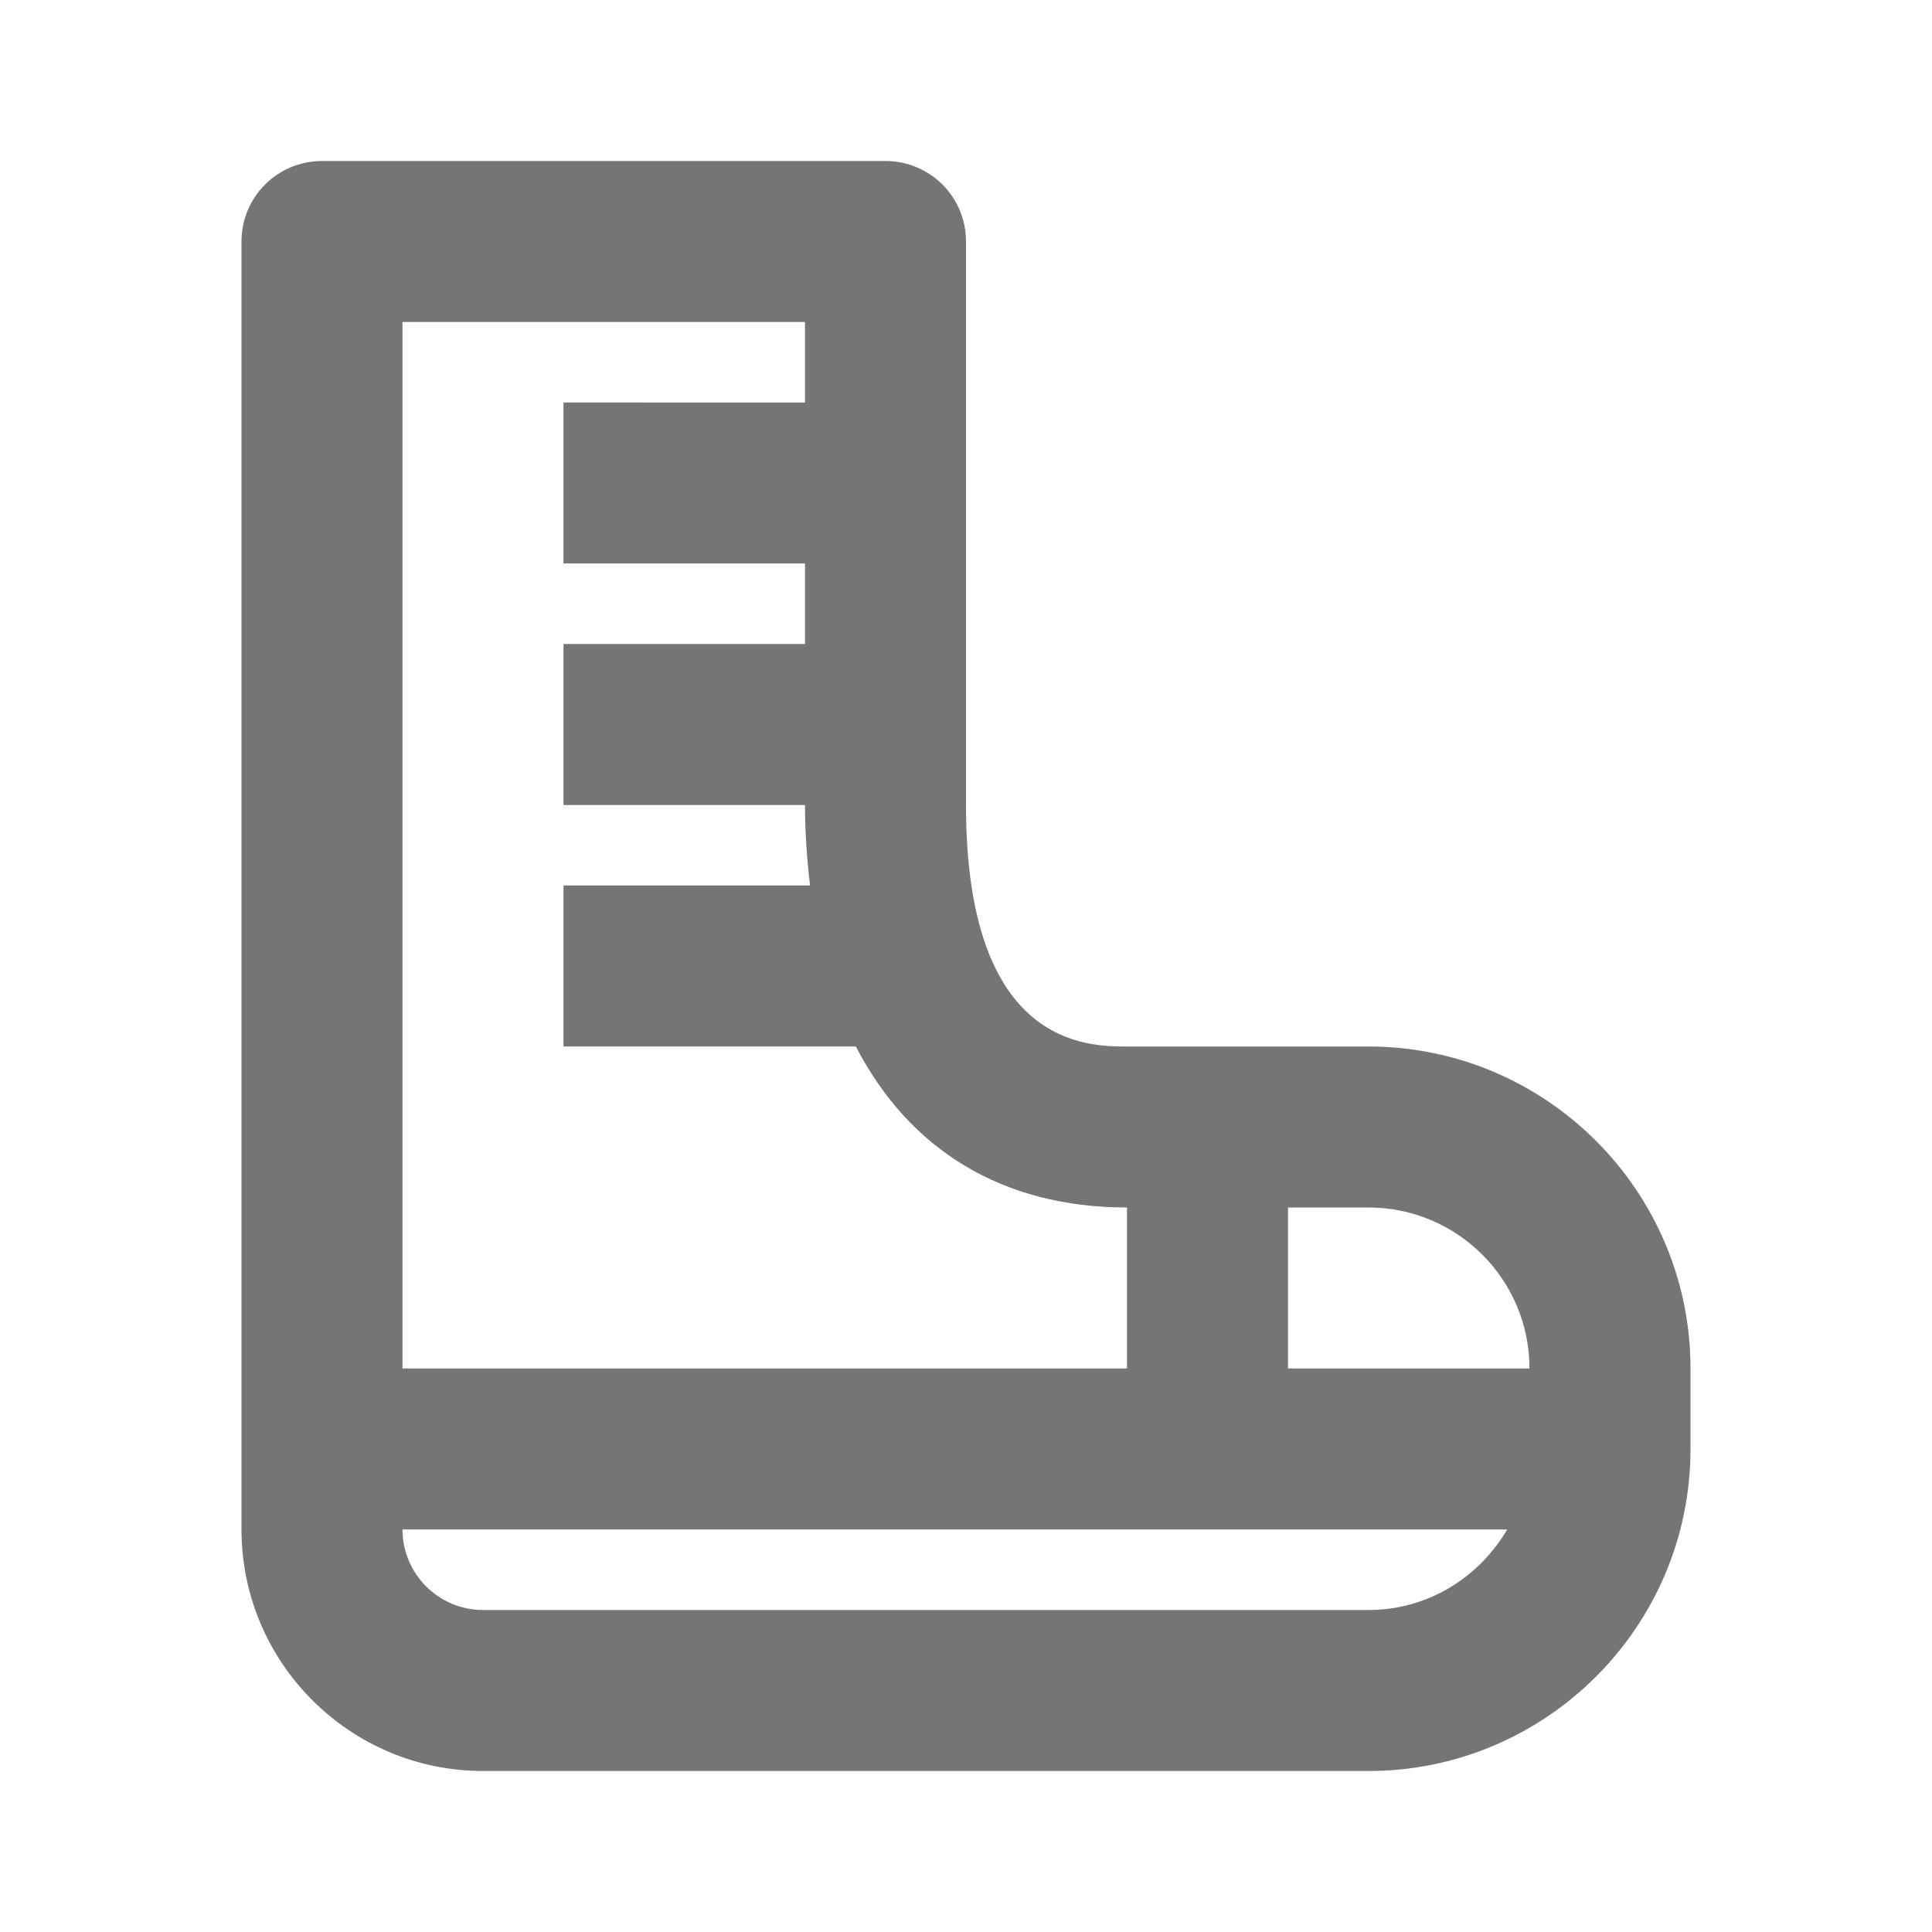 <?xml version="1.0" encoding="iso-8859-1"?>
<!-- Generator: Adobe Illustrator 16.0.0, SVG Export Plug-In . SVG Version: 6.00 Build 0)  -->
<!DOCTYPE svg PUBLIC "-//W3C//DTD SVG 1.1//EN" "http://www.w3.org/Graphics/SVG/1.1/DTD/svg11.dtd">
<svg version="1.1" xmlns="http://www.w3.org/2000/svg" xmlns:xlink="http://www.w3.org/1999/xlink" x="0px" y="0px" width="24px"
	 height="24px" viewBox="0 0 24 24" style="enable-background:new 0 0 24 24;" xml:space="preserve">
<g id="Frame_-_24px">
	<rect x="0.002" y="0.002" style="fill:none;" width="24" height="24"/>
</g>
<g id="Line_Icons">
	<path style="fill:#757575;" d="M17,13h-3c-0.494,0-2,0-2-3V3c0-0.553-0.447-1-1-1H4C3.447,2,3,2.447,3,3v16c0,1.654,1.346,3,3,3h11
		c2.205,0,4-1.795,4-4v-1C21,14.795,19.205,13,17,13z M19,17h-3v-2h1C18.104,15,19,15.896,19,17z M10,4v1H7v2h3v1H7v2h3
		c0,0.352,0.025,0.682,0.063,1H7v2h3.632c0.663,1.283,1.821,2,3.368,2v2H5V4H10z M17,20H6c-0.551,0-1-0.449-1-1h13.722
		C18.375,19.595,17.737,20,17,20z"/>
</g>
</svg>
